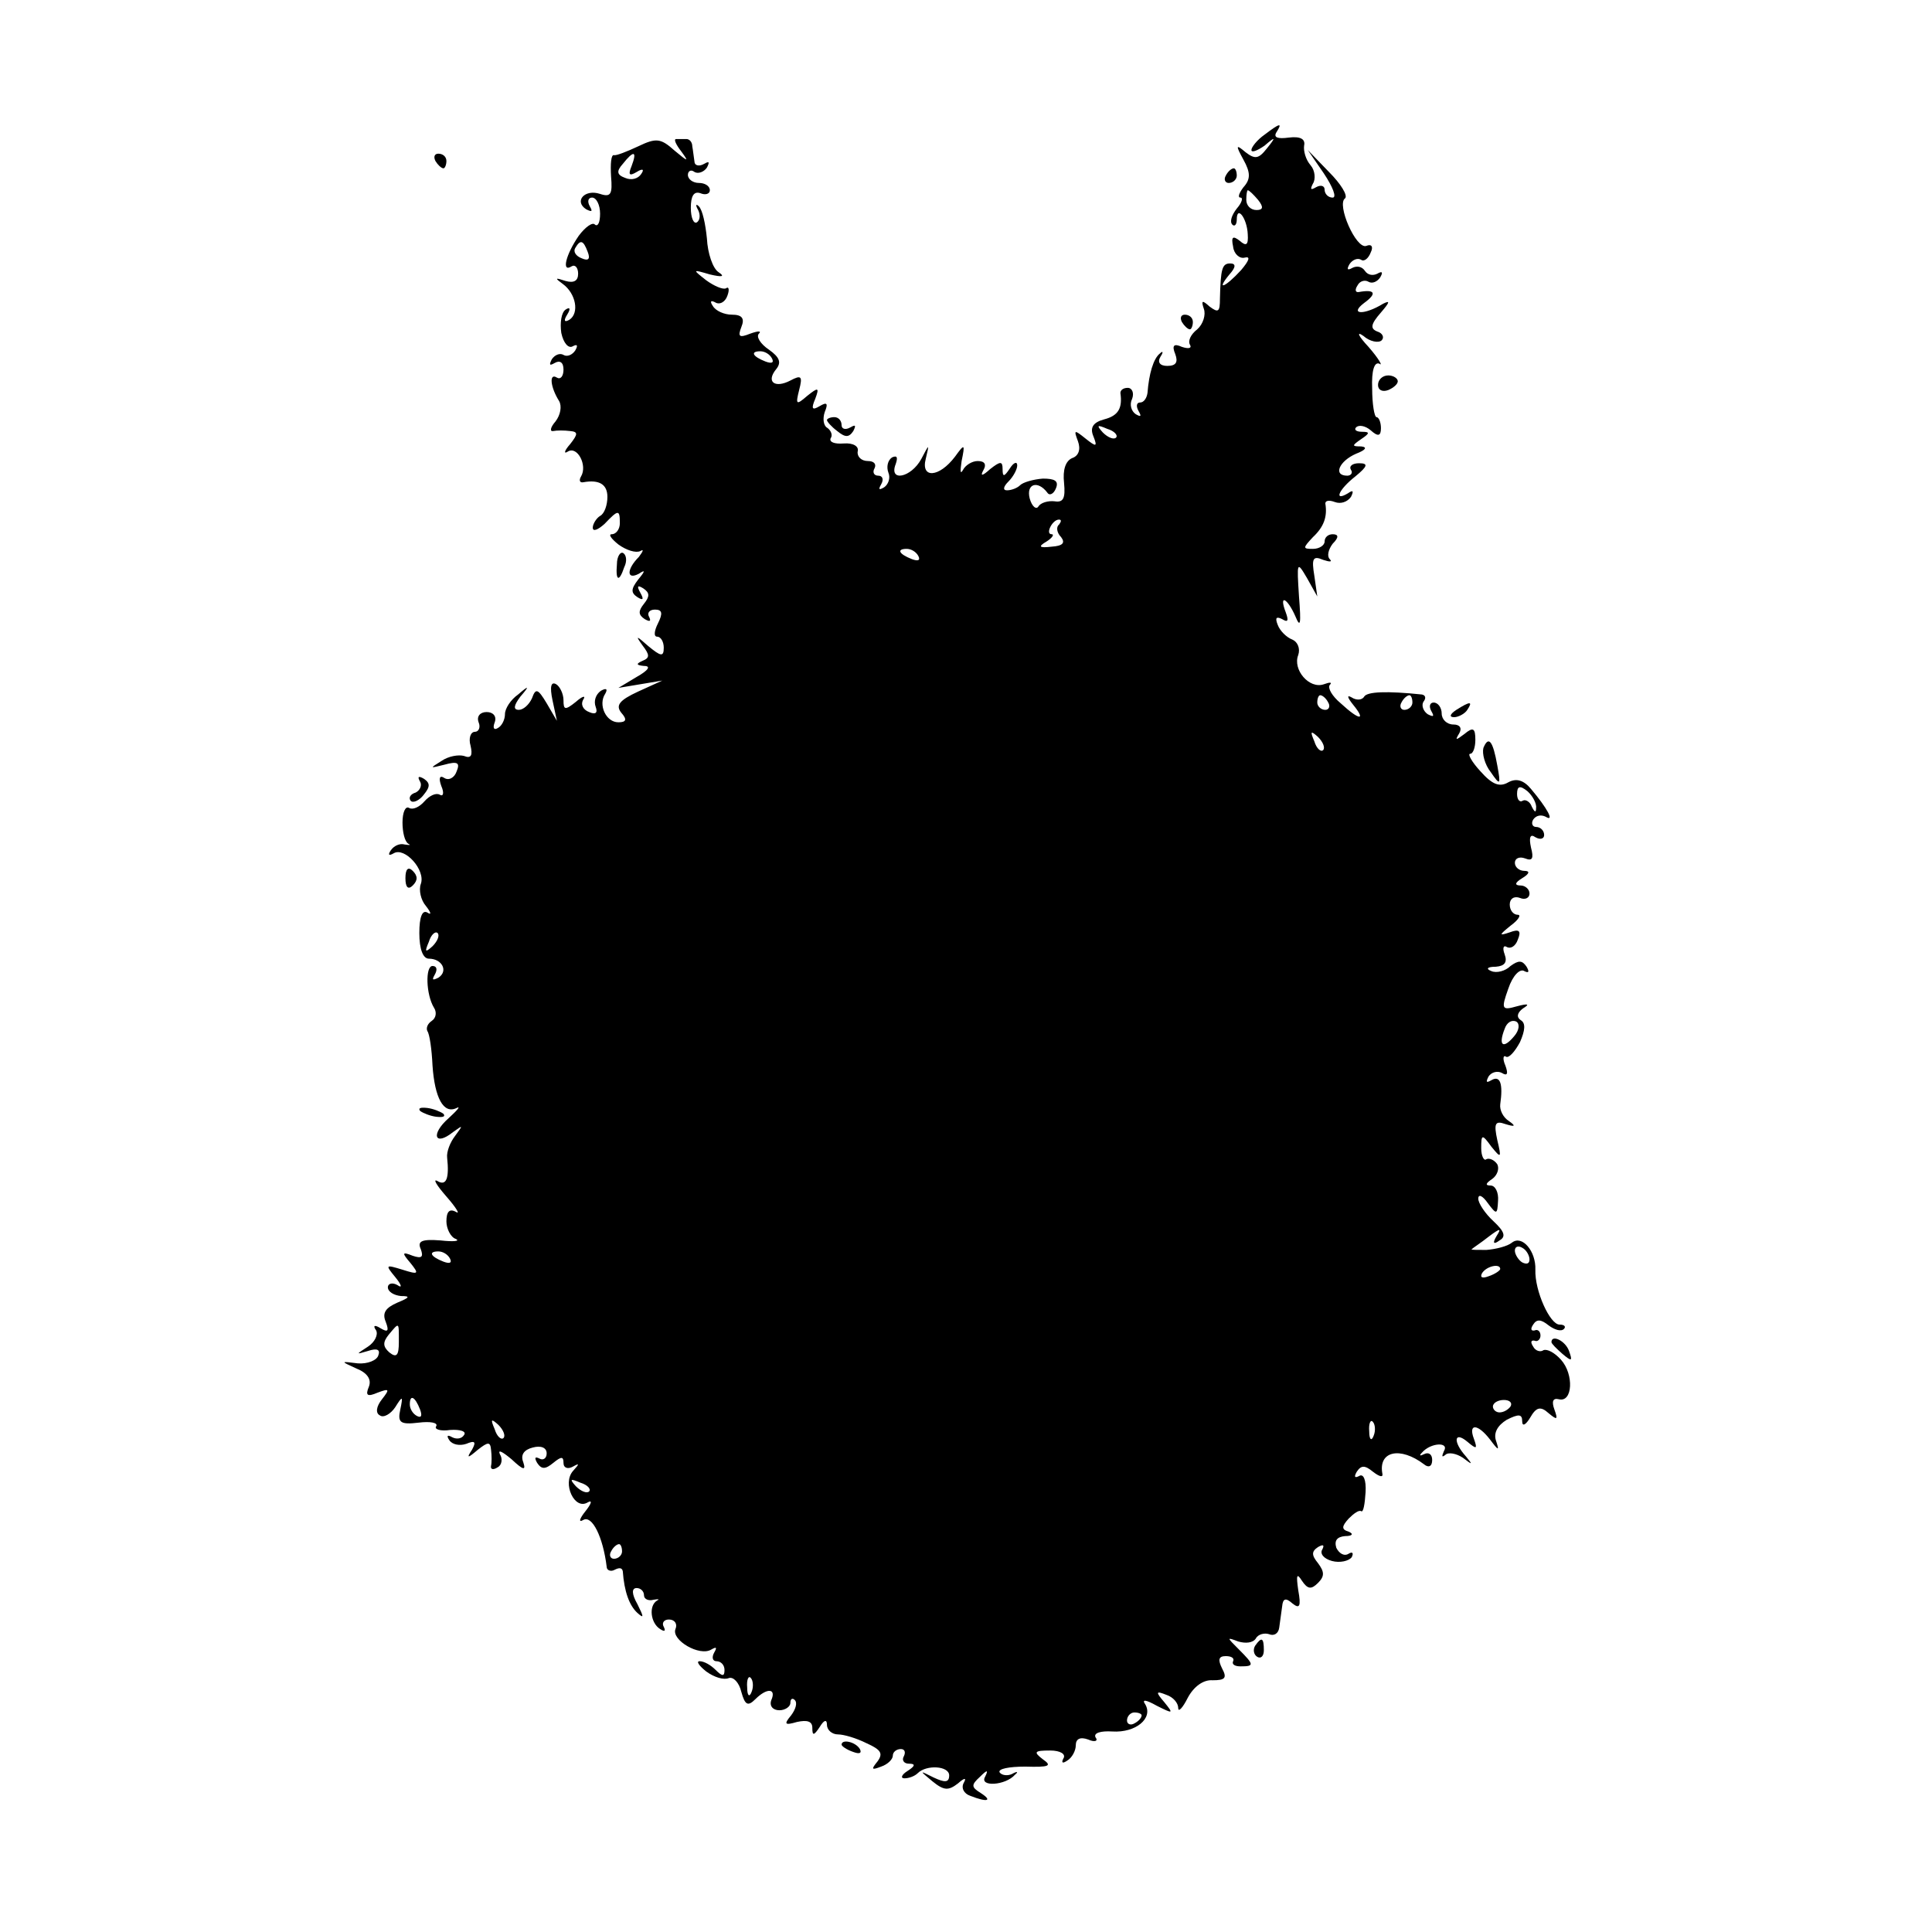 <?xml version="1.0" standalone="no"?>
<!DOCTYPE svg PUBLIC "-//W3C//DTD SVG 20010904//EN"
 "http://www.w3.org/TR/2001/REC-SVG-20010904/DTD/svg10.dtd">
<svg version="1.0" xmlns="http://www.w3.org/2000/svg"
 width="264pt" height="264pt" viewBox="0 0 264 264"
 preserveAspectRatio="xMidYMid meet">
<g transform="translate(0,264) scale(0.1,-0.1)"
fill="#000000" stroke="none">
<path d="M1728 2456 c-10 -7 -18 -17 -18 -21 0 -4 8 -1 18 6 15 13 16 12 3 -4
-11 -14 -16 -15 -29 -5 -13 11 -14 10 -3 -10 10 -18 10 -27 0 -38 -6 -8 -8
-14 -4 -14 4 0 2 -7 -5 -15 -7 -9 -10 -18 -6 -22 3 -3 6 0 6 7 0 20 14 2 15
-20 1 -15 -2 -17 -11 -9 -9 7 -12 6 -9 -8 1 -10 9 -17 16 -15 8 2 6 -4 -5 -17
-22 -24 -35 -29 -16 -6 9 10 9 15 1 15 -11 0 -13 -7 -14 -48 0 -18 -2 -20 -14
-11 -10 9 -12 9 -8 -3 3 -8 -1 -21 -9 -28 -9 -7 -13 -16 -10 -21 3 -5 -2 -6
-11 -3 -11 5 -14 2 -9 -10 4 -11 1 -16 -11 -16 -10 0 -14 5 -9 13 4 6 3 8 -1
4 -9 -7 -15 -28 -17 -54 -1 -7 -5 -13 -10 -13 -5 0 -6 -5 -2 -12 4 -7 3 -8 -4
-4 -6 4 -9 13 -5 21 3 8 0 15 -6 15 -6 0 -10 -3 -10 -7 3 -21 -3 -31 -22 -36
-15 -4 -20 -11 -15 -23 6 -15 4 -15 -11 -3 -15 12 -16 12 -10 -4 4 -11 1 -20
-8 -23 -9 -4 -13 -16 -11 -34 2 -21 -1 -27 -13 -25 -9 1 -19 -2 -22 -7 -3 -5
-9 0 -12 11 -5 20 11 25 24 8 3 -5 9 -2 12 6 4 10 -2 13 -18 13 -13 -1 -27 -5
-31 -9 -4 -4 -12 -7 -18 -7 -6 0 -5 5 2 12 7 7 12 17 12 22 0 6 -5 4 -10 -4
-8 -12 -10 -12 -10 -1 0 11 -3 11 -17 0 -11 -10 -14 -10 -9 -1 4 7 2 12 -8 12
-8 0 -17 -6 -20 -12 -4 -7 -4 -2 -2 12 5 24 4 24 -9 6 -22 -29 -47 -30 -40 -3
5 21 5 21 -6 0 -14 -26 -45 -32 -35 -7 3 9 2 12 -5 9 -6 -4 -8 -13 -5 -21 3
-7 0 -16 -6 -20 -7 -4 -8 -3 -4 4 4 7 2 12 -4 12 -6 0 -8 5 -5 10 3 6 -1 10
-9 10 -9 0 -15 6 -14 13 2 7 -6 12 -19 11 -13 -1 -20 2 -18 7 3 4 1 10 -4 14
-6 3 -7 13 -4 22 5 12 3 14 -7 8 -10 -6 -12 -4 -6 10 6 16 4 16 -11 4 -15 -13
-16 -12 -11 8 5 19 3 21 -12 13 -21 -11 -34 -2 -19 16 7 9 4 16 -10 26 -12 8
-18 18 -14 22 4 4 -1 4 -12 0 -15 -6 -17 -4 -12 9 5 12 1 17 -13 17 -10 0 -22
5 -26 12 -4 6 -3 8 3 5 6 -4 14 0 17 9 3 8 2 13 -2 10 -4 -2 -16 3 -27 11 -19
15 -19 15 5 8 17 -4 21 -3 12 3 -8 5 -15 26 -16 46 -2 20 -6 39 -11 44 -4 4
-5 2 -1 -5 3 -6 3 -14 -2 -17 -4 -2 -8 6 -8 20 0 16 4 23 13 20 7 -3 13 -1 13
4 0 6 -7 10 -15 10 -8 0 -15 5 -15 11 0 5 4 8 9 4 5 -3 13 0 17 6 4 8 3 9 -4
5 -7 -4 -13 -2 -13 3 -1 6 -2 16 -3 21 0 6 -4 10 -8 10 -5 0 -11 0 -14 0 -4 0
0 -8 7 -17 11 -15 9 -14 -9 1 -19 17 -25 18 -50 6 -15 -7 -30 -13 -33 -12 -4
1 -5 -12 -4 -29 2 -24 0 -29 -15 -24 -21 7 -36 -10 -19 -21 8 -4 9 -3 5 4 -4
7 -2 12 3 12 6 0 11 -10 11 -22 0 -12 -3 -18 -7 -15 -3 4 -13 -3 -22 -15 -18
-26 -24 -51 -10 -42 5 3 9 -2 9 -10 0 -10 -6 -13 -17 -10 -15 5 -15 4 -4 -4
18 -13 23 -40 9 -49 -7 -4 -8 -1 -3 7 5 8 4 11 -2 7 -6 -4 -8 -18 -6 -32 3
-14 10 -22 16 -18 6 3 7 1 3 -6 -4 -6 -11 -9 -16 -6 -5 3 -12 0 -16 -6 -4 -8
-3 -9 4 -5 7 4 12 1 12 -9 0 -9 -4 -14 -9 -11 -11 7 -9 -13 3 -32 4 -7 2 -19
-5 -28 -7 -8 -8 -14 -3 -13 5 1 15 1 23 0 11 -1 11 -4 0 -18 -8 -9 -9 -14 -3
-10 13 8 27 -19 18 -34 -3 -5 -2 -9 3 -8 22 4 33 -3 33 -20 0 -11 -4 -23 -10
-26 -5 -3 -10 -11 -10 -16 0 -6 7 -3 16 5 19 20 21 20 21 1 0 -8 -5 -15 -11
-15 -5 0 -1 -6 9 -14 11 -8 24 -12 30 -9 5 3 4 0 -2 -8 -17 -17 -17 -32 0 -23
9 6 9 4 -1 -8 -10 -13 -10 -18 -1 -24 8 -5 9 -3 4 6 -5 9 -4 11 4 6 9 -6 9
-11 1 -21 -8 -10 -8 -15 1 -21 7 -4 9 -3 6 3 -3 5 0 10 8 10 10 0 11 -5 4 -19
-5 -10 -6 -18 -1 -18 5 0 9 -7 9 -15 0 -13 -4 -12 -21 2 -17 15 -18 15 -8 1
10 -13 10 -17 0 -21 -9 -4 -9 -6 2 -7 10 0 6 -6 -10 -15 l-25 -15 30 5 30 5
-33 -15 c-26 -12 -31 -19 -23 -29 8 -9 7 -13 -4 -13 -17 0 -28 24 -18 39 4 7
1 8 -6 4 -7 -5 -10 -14 -7 -22 3 -8 0 -11 -9 -7 -8 3 -12 10 -8 17 4 6 -1 5
-10 -3 -15 -12 -17 -11 -17 2 0 9 -5 19 -10 22 -7 4 -9 -3 -5 -22 l6 -28 -14
24 c-12 20 -15 21 -20 7 -4 -9 -12 -16 -18 -16 -8 0 -7 6 2 18 13 15 12 16 -3
3 -10 -7 -18 -19 -18 -27 0 -7 -4 -16 -10 -19 -5 -3 -7 0 -4 8 3 8 -2 14 -11
14 -9 0 -14 -6 -11 -14 3 -7 0 -13 -5 -13 -6 0 -9 -9 -6 -19 3 -13 1 -18 -9
-14 -7 2 -21 0 -31 -7 -16 -10 -16 -10 4 -5 18 5 22 3 17 -9 -3 -9 -11 -13
-17 -9 -6 4 -8 0 -4 -11 4 -9 3 -15 -2 -12 -5 3 -14 -1 -21 -9 -7 -8 -16 -12
-21 -9 -5 3 -9 -6 -9 -20 0 -13 3 -26 8 -29 4 -2 2 -2 -5 -1 -7 2 -15 -2 -19
-8 -4 -6 -3 -8 4 -4 15 9 44 -23 37 -42 -3 -8 0 -22 7 -30 7 -9 8 -13 2 -9 -7
4 -11 -6 -11 -28 0 -22 5 -35 13 -35 18 0 27 -17 13 -26 -8 -4 -9 -3 -5 4 4 7
3 12 -3 12 -10 0 -9 -39 2 -57 4 -6 3 -14 -3 -18 -6 -4 -8 -10 -6 -14 3 -4 6
-25 7 -47 3 -44 15 -67 33 -58 6 3 1 -3 -11 -14 -25 -22 -19 -39 6 -19 14 10
14 10 3 -5 -7 -9 -12 -22 -11 -30 3 -28 -1 -39 -13 -32 -7 4 -2 -5 12 -21 14
-16 19 -25 13 -21 -9 5 -13 0 -13 -13 0 -10 6 -22 13 -24 6 -3 -3 -4 -21 -2
-26 2 -32 -1 -27 -12 4 -11 1 -13 -11 -9 -15 6 -15 4 -3 -10 12 -15 11 -16
-11 -9 -23 7 -24 7 -10 -10 9 -11 10 -16 3 -11 -7 4 -13 2 -13 -3 0 -6 8 -11
18 -12 13 0 12 -2 -5 -9 -16 -7 -21 -14 -16 -26 5 -13 3 -15 -7 -9 -8 5 -11 4
-6 -3 3 -6 -2 -16 -11 -22 -17 -11 -17 -11 0 -6 12 4 17 2 14 -6 -2 -7 -15
-12 -28 -11 -24 3 -24 3 -2 -7 15 -6 21 -15 17 -25 -5 -12 -2 -14 12 -8 16 6
17 5 6 -9 -8 -10 -9 -19 -3 -22 5 -4 15 2 21 11 10 16 11 16 7 -3 -4 -18 0
-21 25 -18 16 2 27 0 24 -5 -3 -4 6 -7 19 -5 14 1 23 -2 19 -7 -3 -5 -10 -6
-16 -3 -7 4 -8 2 -4 -4 4 -6 14 -8 23 -5 12 5 14 3 8 -8 -8 -12 -6 -12 8 0 14
11 17 11 18 0 1 -8 1 -18 0 -22 -1 -5 3 -6 9 -2 6 3 7 12 3 18 -3 7 4 3 16 -7
16 -15 20 -16 16 -4 -4 10 1 17 13 20 11 3 19 0 19 -8 0 -7 -5 -10 -10 -7 -6
3 -7 1 -3 -6 6 -9 11 -9 22 0 11 9 14 9 14 0 0 -7 6 -9 13 -5 9 5 9 4 0 -6
-15 -17 2 -54 20 -43 7 4 5 -2 -3 -12 -8 -10 -10 -16 -3 -12 12 7 27 -23 32
-64 0 -5 6 -7 11 -4 6 3 10 3 11 -2 2 -28 9 -47 20 -57 9 -8 9 -6 0 12 -8 14
-8 22 -1 22 5 0 10 -4 10 -10 0 -5 6 -8 13 -6 6 1 9 1 5 -1 -12 -7 -9 -31 4
-39 6 -4 8 -3 5 3 -3 5 0 10 7 10 8 0 12 -6 9 -13 -6 -15 33 -38 49 -28 7 4 8
3 4 -4 -4 -7 -2 -12 3 -12 6 0 11 -5 11 -12 0 -9 -3 -9 -12 0 -7 7 -16 12 -22
12 -5 0 -1 -6 9 -14 11 -8 24 -12 31 -9 6 2 14 -6 17 -19 5 -18 9 -20 19 -10
16 16 29 15 22 -1 -3 -8 2 -14 11 -14 8 0 15 5 15 10 0 6 3 7 6 4 4 -4 1 -13
-5 -21 -10 -12 -9 -14 8 -9 14 3 21 1 21 -8 0 -11 2 -11 10 1 6 10 10 11 10 3
0 -7 7 -13 15 -13 8 0 25 -5 39 -12 20 -9 23 -14 15 -25 -9 -11 -8 -12 5 -7 9
3 16 10 16 15 0 5 5 9 11 9 5 0 7 -4 4 -10 -3 -5 0 -10 7 -10 9 0 9 -3 -2 -10
-8 -5 -10 -10 -4 -10 6 0 14 3 18 7 12 12 43 10 43 -3 0 -10 -6 -10 -21 -3
-20 10 -20 10 -2 -5 16 -13 22 -13 35 -3 9 8 12 8 8 1 -4 -7 0 -15 9 -18 23
-9 31 -7 14 4 -13 8 -13 11 -1 22 10 10 12 10 7 0 -8 -14 28 -12 41 3 5 4 3 5
-4 1 -6 -3 -14 -2 -17 2 -3 5 13 8 35 8 33 -1 37 1 24 10 -13 10 -12 12 10 12
14 0 22 -5 18 -11 -3 -6 -1 -7 5 -3 7 4 12 14 12 21 0 9 6 12 17 8 9 -4 14 -2
10 3 -3 6 7 9 23 8 32 -2 56 18 45 37 -5 7 0 7 16 -2 22 -11 23 -11 10 5 -12
14 -12 16 3 10 9 -3 16 -11 16 -18 0 -6 6 0 13 14 8 15 21 25 34 24 17 0 20 3
13 16 -6 12 -5 17 5 17 8 0 12 -3 10 -7 -2 -4 2 -7 10 -7 19 0 19 2 -2 23 -17
17 -17 17 -1 11 10 -3 20 -2 24 4 3 6 12 8 18 6 7 -3 13 1 14 9 1 8 3 21 4 29
1 11 5 12 14 4 10 -8 12 -4 8 18 -3 21 -2 24 5 13 8 -12 13 -12 22 -3 9 9 9
15 0 27 -9 11 -9 16 0 22 7 4 9 3 6 -3 -4 -6 2 -13 13 -16 11 -3 23 0 27 5 3
6 1 8 -4 5 -6 -4 -13 0 -17 8 -3 10 1 15 12 16 10 0 12 3 5 6 -10 3 -10 7 0
18 7 7 14 12 17 10 3 -2 5 10 6 26 1 17 -3 26 -9 22 -6 -3 -7 -1 -3 6 6 9 11
9 22 0 9 -7 14 -8 13 -3 -6 31 24 38 57 13 6 -5 11 -3 11 6 0 8 -5 11 -11 8
-6 -3 -7 -2 -3 2 12 14 38 15 30 2 -3 -7 -3 -9 2 -5 4 4 15 2 24 -4 13 -10 14
-10 4 2 -18 20 -16 35 2 20 13 -11 14 -10 9 4 -8 21 5 21 22 -1 12 -16 13 -16
8 -1 -3 10 2 20 15 28 16 8 21 8 21 -2 0 -8 5 -5 11 5 8 14 14 16 25 6 12 -10
13 -9 8 5 -4 11 -2 16 6 14 19 -5 21 34 3 54 -9 10 -19 15 -24 13 -4 -3 -11
-1 -14 5 -4 6 -3 9 2 8 4 -2 8 2 8 7 0 6 -4 9 -8 7 -5 -1 -6 2 -2 8 5 8 11 7
21 -1 8 -6 17 -9 21 -5 3 3 1 6 -6 6 -13 0 -34 46 -33 75 1 25 -18 48 -32 37
-6 -5 -22 -9 -35 -10 -13 0 -22 0 -20 1 2 2 13 9 23 17 16 12 18 12 11 1 -6
-10 -4 -12 4 -6 9 5 7 12 -8 26 -12 11 -21 25 -21 31 0 7 6 4 13 -6 12 -16 13
-16 14 3 1 12 -4 21 -10 21 -8 0 -7 3 2 9 7 5 10 14 7 20 -4 6 -11 9 -15 7 -3
-3 -7 4 -7 15 0 19 1 20 14 2 13 -16 14 -16 8 9 -5 23 -3 27 11 22 13 -4 15
-3 5 4 -8 5 -13 15 -12 23 4 28 0 40 -12 33 -7 -4 -8 -3 -4 5 4 6 12 8 18 5 8
-5 9 -1 5 10 -4 9 -3 15 1 12 4 -2 12 7 19 20 7 16 8 26 1 30 -6 4 -5 10 3 16
10 6 7 7 -8 3 -21 -6 -22 -4 -12 24 6 18 16 28 22 24 6 -3 7 -1 3 6 -6 9 -11
9 -22 1 -7 -7 -19 -10 -26 -7 -8 3 -6 6 6 6 12 1 16 6 12 17 -3 8 -2 13 3 10
5 -3 12 1 15 10 5 12 2 15 -11 10 -15 -5 -15 -4 1 9 11 8 15 15 10 15 -6 0
-11 6 -11 14 0 8 6 12 14 9 7 -3 13 0 13 6 0 6 -6 11 -12 11 -9 0 -8 4 2 10
10 6 11 10 3 10 -7 0 -13 5 -13 11 0 6 6 9 14 6 10 -4 12 0 8 15 -3 14 -1 19
6 14 7 -4 12 -2 12 3 0 6 -5 11 -11 11 -5 0 -7 5 -4 10 4 6 11 7 17 4 13 -8 2
12 -20 38 -10 12 -20 15 -31 9 -12 -7 -22 -3 -38 15 -12 13 -18 24 -14 24 4 0
7 9 7 19 0 16 -3 18 -15 8 -12 -9 -13 -9 -7 1 4 7 1 12 -8 12 -9 0 -16 7 -16
15 0 8 -5 15 -11 15 -5 0 -7 -5 -3 -12 4 -7 3 -8 -5 -4 -6 4 -9 12 -6 17 4 5
3 9 -2 10 -48 5 -75 4 -79 -3 -3 -5 -11 -5 -17 -1 -7 4 -6 0 2 -10 18 -22 9
-22 -17 2 -12 10 -18 21 -15 25 4 4 0 4 -8 1 -20 -7 -43 20 -35 40 3 9 -1 18
-8 21 -8 3 -17 12 -20 20 -4 10 -2 12 6 8 8 -5 9 -2 5 9 -10 26 2 20 13 -5 7
-17 8 -11 5 27 -3 47 -3 49 11 25 l14 -25 -4 28 c-4 24 -2 28 12 22 9 -3 13
-3 9 1 -4 4 -2 13 4 21 9 9 8 13 0 13 -6 0 -11 -4 -11 -10 0 -5 -7 -10 -16
-10 -14 0 -14 1 0 16 15 14 20 28 17 46 0 4 5 5 13 2 8 -3 17 0 22 7 4 8 3 10
-4 5 -20 -12 -13 5 10 23 17 14 18 18 5 18 -9 0 -14 -4 -11 -9 3 -4 0 -8 -5
-8 -20 0 -11 20 12 30 13 5 16 9 7 10 -13 0 -13 1 0 10 12 8 12 10 1 10 -8 0
-11 3 -8 6 4 4 13 2 20 -4 10 -9 14 -8 14 3 0 8 -3 15 -6 15 -3 0 -6 18 -6 39
-1 25 3 37 10 34 5 -4 -1 7 -15 23 -14 15 -17 22 -7 15 9 -8 21 -10 25 -6 4 4
1 10 -6 12 -10 4 -9 10 5 26 12 14 13 17 3 12 -26 -16 -47 -15 -26 1 18 13 15
19 -7 15 -5 -1 -6 3 -2 9 3 6 10 8 15 5 5 -3 12 0 16 6 4 7 3 9 -4 5 -6 -3
-13 -2 -17 4 -4 6 -11 7 -17 4 -7 -4 -8 -2 -4 5 4 6 11 9 16 6 4 -3 10 2 13
10 4 8 1 12 -6 9 -14 -5 -41 57 -29 65 4 4 -6 20 -22 36 l-29 30 22 -32 c12
-18 18 -33 12 -33 -6 0 -11 5 -11 11 0 5 -5 7 -12 3 -7 -4 -8 -3 -4 5 4 6 3
18 -3 25 -7 8 -10 20 -9 27 2 9 -5 13 -21 11 -15 -2 -21 0 -17 7 9 14 5 13
-16 -3z m-865 -43 c-5 -12 -3 -14 7 -8 8 5 11 4 6 -3 -4 -6 -13 -9 -22 -5 -11
4 -12 9 -3 19 15 19 20 18 12 -3z m856 -46 c8 -10 7 -14 -2 -14 -8 0 -14 6
-14 14 0 7 1 13 2 13 2 0 8 -6 14 -13z m-916 -71 c4 -10 1 -13 -8 -9 -8 3 -12
9 -9 14 7 12 11 11 17 -5z m252 -146 c3 -6 -1 -7 -9 -4 -18 7 -21 14 -7 14 6
0 13 -4 16 -10z m470 -108 c-3 -3 -11 0 -18 7 -9 10 -8 11 6 5 10 -3 15 -9 12
-12z m-78 -119 c-4 -3 -3 -11 3 -17 6 -8 2 -12 -13 -13 -17 -2 -19 0 -7 7 8 5
11 10 7 10 -9 0 1 20 10 20 4 0 3 -3 0 -7z m-192 -43 c3 -6 -1 -7 -9 -4 -18 7
-21 14 -7 14 6 0 13 -4 16 -10z m560 -200 c3 -5 1 -10 -4 -10 -6 0 -11 5 -11
10 0 6 2 10 4 10 3 0 8 -4 11 -10z m115 0 c0 -5 -5 -10 -11 -10 -5 0 -7 5 -4
10 3 6 8 10 11 10 2 0 4 -4 4 -10z m-122 -65 c-3 -3 -9 2 -12 12 -6 14 -5 15
5 6 7 -7 10 -15 7 -18z m291 -79 c0 -7 -2 -6 -6 2 -2 6 -8 10 -12 8 -4 -3 -8
1 -8 9 0 11 4 12 14 4 7 -6 13 -17 12 -23z m-1508 -189 c-10 -9 -11 -8 -5 6 3
10 9 15 12 12 3 -3 0 -11 -7 -18z m1478 -123 c-15 -18 -22 -13 -13 10 3 9 10
13 16 10 5 -3 4 -12 -3 -20z m21 -305 c0 -6 -4 -7 -10 -4 -5 3 -10 11 -10 16
0 6 5 7 10 4 6 -3 10 -11 10 -16z m-1475 1 c3 -6 -1 -7 -9 -4 -18 7 -21 14 -7
14 6 0 13 -4 16 -10z m1435 -14 c0 -2 -7 -7 -16 -10 -8 -3 -12 -2 -9 4 6 10
25 14 25 6z m-1505 -100 c0 -18 -3 -22 -13 -14 -9 8 -9 14 -1 24 15 18 14 18
14 -10z m29 -92 c3 -8 2 -12 -4 -9 -6 3 -10 10 -10 16 0 14 7 11 14 -7z m1490
4 c-3 -4 -9 -8 -15 -8 -5 0 -9 4 -9 8 0 5 7 9 15 9 8 0 12 -4 9 -9z m-1376
-43 c-3 -3 -9 2 -12 12 -6 14 -5 15 5 6 7 -7 10 -15 7 -18z m1189 3 c-3 -8 -6
-5 -6 6 -1 11 2 17 5 13 3 -3 4 -12 1 -19z m-1072 -76 c-3 -3 -11 0 -18 7 -9
10 -8 11 6 5 10 -3 15 -9 12 -12z m45 -82 c0 -5 -5 -10 -11 -10 -5 0 -7 5 -4
10 3 6 8 10 11 10 2 0 4 -4 4 -10z m177 -192 c-3 -8 -6 -5 -6 6 -1 11 2 17 5
13 3 -3 4 -12 1 -19z m533 -32 c0 -3 -4 -8 -10 -11 -5 -3 -10 -1 -10 4 0 6 5
11 10 11 6 0 10 -2 10 -4z"/>
<path d="M595 2420 c3 -5 8 -10 11 -10 2 0 4 5 4 10 0 6 -5 10 -11 10 -5 0 -7
-4 -4 -10z"/>
<path d="M1675 2400 c-3 -5 -1 -10 4 -10 6 0 11 5 11 10 0 6 -2 10 -4 10 -3 0
-8 -4 -11 -10z"/>
<path d="M1615 2200 c3 -5 8 -10 11 -10 2 0 4 5 4 10 0 6 -5 10 -11 10 -5 0
-7 -4 -4 -10z"/>
<path d="M1883 2114 c0 -7 6 -10 14 -7 7 3 13 8 13 12 0 4 -6 8 -13 8 -8 0
-14 -6 -14 -13z"/>
<path d="M1130 2066 c0 -2 6 -9 14 -15 11 -9 16 -9 22 0 4 8 3 9 -4 5 -7 -4
-12 -2 -12 3 0 6 -4 11 -10 11 -5 0 -10 -2 -10 -4z"/>
<path d="M843 1869 c-2 -23 3 -25 10 -4 4 8 3 16 -1 19 -4 3 -9 -4 -9 -15z"/>
<path d="M1990 1670 c-9 -6 -10 -10 -3 -10 6 0 15 5 18 10 8 12 4 12 -15 0z"/>
<path d="M2027 1618 c-2 -8 2 -23 10 -33 13 -19 14 -18 9 9 -6 34 -12 41 -19
24z"/>
<path d="M574 1572 c3 -5 0 -12 -6 -15 -7 -2 -10 -7 -7 -11 3 -4 12 0 18 8 9
11 9 16 0 22 -7 4 -9 3 -5 -4z"/>
<path d="M554 1440 c0 -13 4 -16 10 -10 7 7 7 13 0 20 -6 6 -10 3 -10 -10z"/>
<path d="M574 1122 c4 -3 14 -7 22 -8 9 -1 13 0 10 4 -4 3 -14 7 -22 8 -9 1
-13 0 -10 -4z"/>
<path d="M2120 806 c0 -2 7 -9 15 -16 13 -11 14 -10 9 4 -5 14 -24 23 -24 12z"/>
<path d="M1715 391 c-3 -5 -2 -12 3 -15 5 -3 9 1 9 9 0 17 -3 19 -12 6z"/>
<path d="M1150 256 c0 -2 7 -7 16 -10 8 -3 12 -2 9 4 -6 10 -25 14 -25 6z"/>
</g>
</svg>
